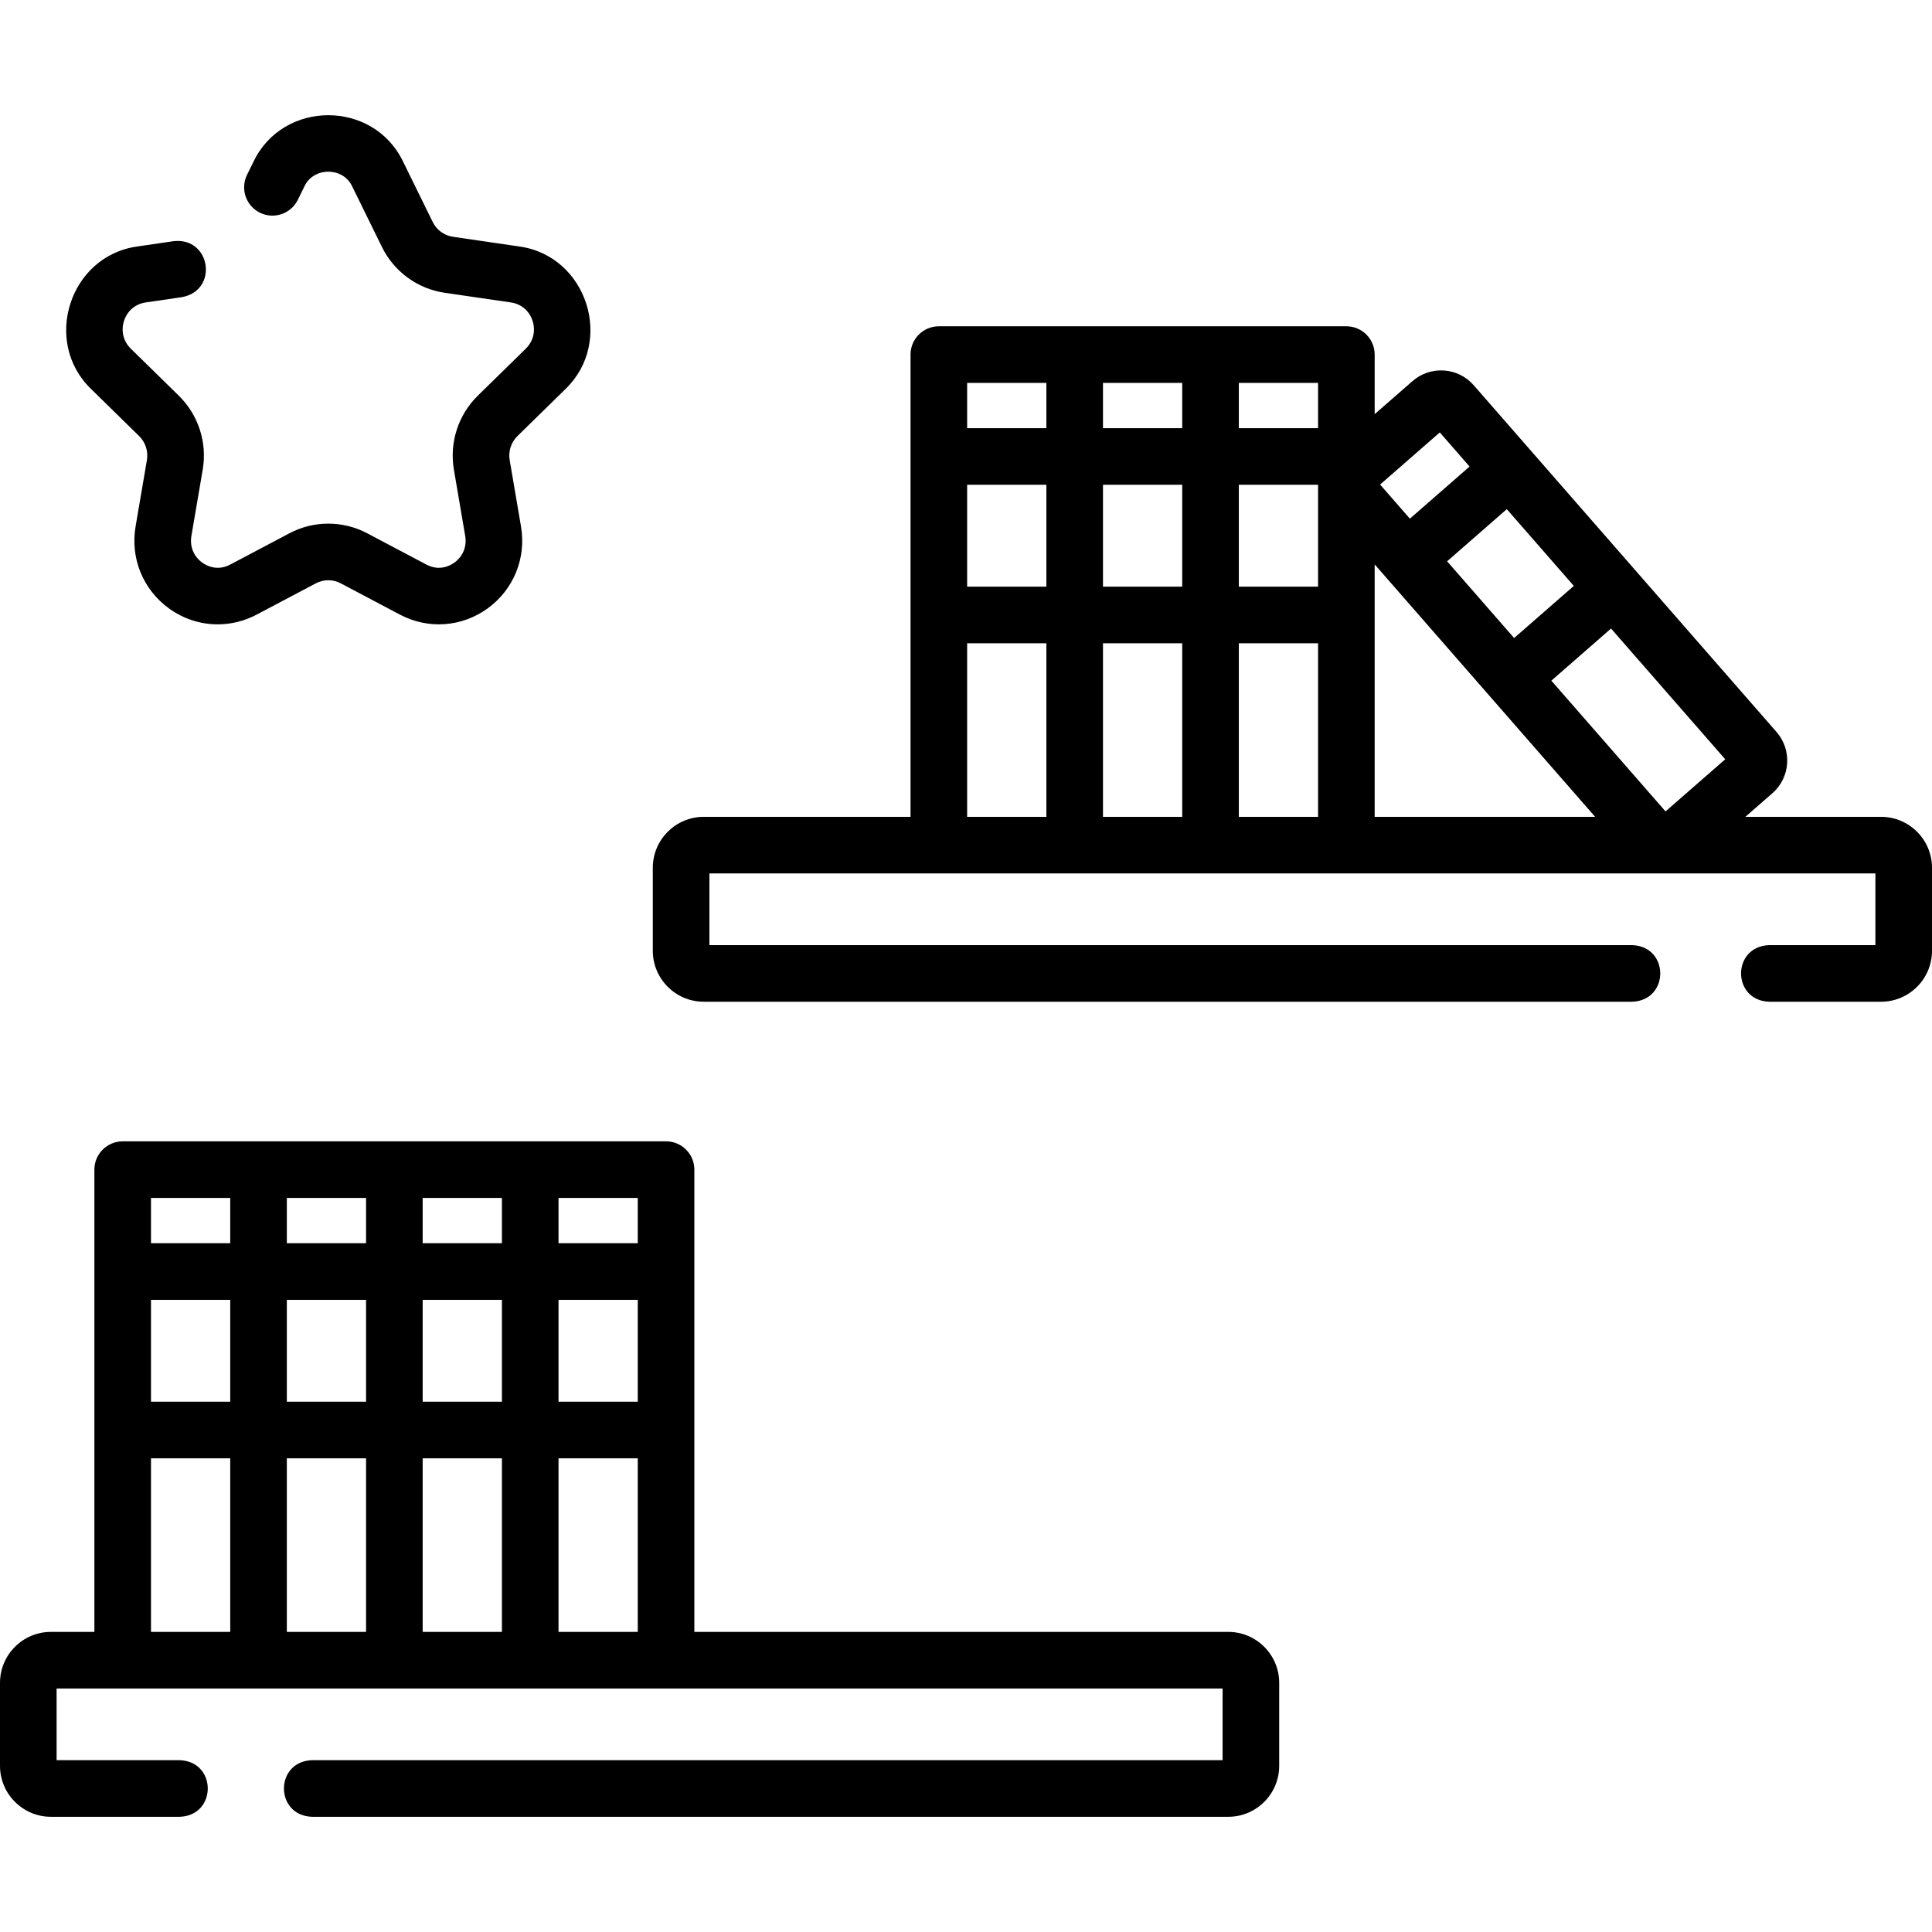 <svg id="Layer_1" enable-background="new 0 0 512 512" height="512" viewBox="0 0 512 512" width="512" xmlns="http://www.w3.org/2000/svg"><g><g><path d="m325.5 432.468h-141.487v-122.5c0-4.143-3.358-7.5-7.5-7.5h-144c-4.142 0-7.5 3.357-7.5 7.5v122.5h-11.513c-7.444 0-13.5 6.056-13.5 13.5v22c0 7.444 6.056 13.5 13.5 13.5h34.115c9.931-.344 9.923-14.66 0-15h-32.615v-19h309v19h-241.308c-9.931.344-9.923 14.66 0 15h242.808c7.444 0 13.5-6.056 13.5-13.5v-22c0-7.444-6.056-13.5-13.5-13.5zm-285.487-88h21v27h-21zm36 0h21v27h-21zm36 0h21v27h-21zm36 0h21v27h-21zm21-15h-21v-12h21zm-36 0h-21v-12h21zm-36 0h-21v-12h21zm-36-12v12h-21v-12zm-21 69h21v46h-21zm36 0h21v46h-21zm36 0h21v46h-21zm36 46v-46h21v46z"/><path d="m498.5 216.468h-35.957l7.163-6.256c0-.001 0-.001 0-.001 4.775-4.171 5.267-11.449 1.096-16.226l-37.491-42.93c-.001-.001-.002-.002-.003-.003l-12.65-14.485-30.105-34.473c-2.021-2.313-4.821-3.702-7.886-3.909-3.062-.203-6.026.79-8.341 2.812l-10.025 8.755v-15.784c0-4.143-3.358-7.5-7.5-7.5h-108c-4.142 0-7.5 3.357-7.5 7.5v122.5h-54.801c-7.444 0-13.5 6.056-13.5 13.5v22c0 7.444 6.056 13.5 13.5 13.5h246.039c9.931-.344 9.923-14.66 0-15h-244.539v-19h309v19h-28.154c-9.931.344-9.923 14.66 0 15h29.654c7.444 0 13.5-6.056 13.5-13.5v-22c0-7.444-6.056-13.5-13.5-13.5zm-242.198-88h21v27h-21zm36 0h21v27h-21zm36 0h21v27h-21zm36 21.1 58.425 66.9h-58.425zm41.38-7.346 11.395 13.048-15.817 13.814-17.76-20.337 15.817-13.813zm35.703 72.808-30.258-34.647 15.817-13.814 30.258 34.648zm-59.827-100.433 7.894 9.039-15.818 13.813-7.893-9.039zm-32.256-1.129h-21v-12h21zm-36 0h-21v-12h21zm-36-12v12h-21v-12zm-21 69h21v46h-21zm36 0h21v46h-21zm36 46v-46h21v46z"/><path d="m36.875 115.569c1.686 1.652 2.454 4.035 2.055 6.375l-2.998 17.57c-1.435 8.409 1.957 16.735 8.852 21.729 3.861 2.796 8.371 4.216 12.912 4.216 3.518-.001 7.054-.853 10.318-2.578l15.697-8.296c2.061-1.088 4.52-1.088 6.579 0l15.697 8.296c7.477 3.952 16.378 3.324 23.23-1.638 6.895-4.993 10.287-13.319 8.852-21.729l-2.998-17.571c-.399-2.339.369-4.722 2.055-6.374l12.699-12.444c13.077-12.567 5.726-35.353-12.257-37.814l-17.548-2.563c-2.31-.338-4.309-1.801-5.346-3.914l-7.848-15.986c-7.875-16.422-31.78-16.417-39.65 0l-1.713 3.49c-1.825 3.718-.291 8.212 3.427 10.037 3.719 1.827 8.213.291 10.038-3.428l1.713-3.49c2.396-5.275 10.326-5.274 12.721 0l7.848 15.986c3.216 6.553 9.437 11.094 16.642 12.146l17.549 2.563c2.725.398 4.866 2.214 5.728 4.856.872 2.676.198 5.443-1.802 7.403l-12.699 12.444c-5.197 5.094-7.568 12.425-6.342 19.61l2.998 17.571c.474 2.776-.597 5.415-2.863 7.057-1.067.773-3.929 2.371-7.423.524l-15.697-8.296c-6.448-3.408-14.148-3.408-20.597 0l-15.697 8.296c-3.495 1.847-6.355.248-7.423-.524-2.267-1.642-3.337-4.28-2.863-7.057l2.998-17.571c1.226-7.186-1.145-14.517-6.342-19.61l-12.702-12.443c-2-1.96-2.674-4.728-1.802-7.403.862-2.643 3.003-4.458 5.728-4.856l9.593-1.401c9.779-1.778 7.698-15.936-2.168-14.842l-9.593 1.401c-17.99 2.463-25.33 25.253-12.257 37.814z"/></g></g></svg>